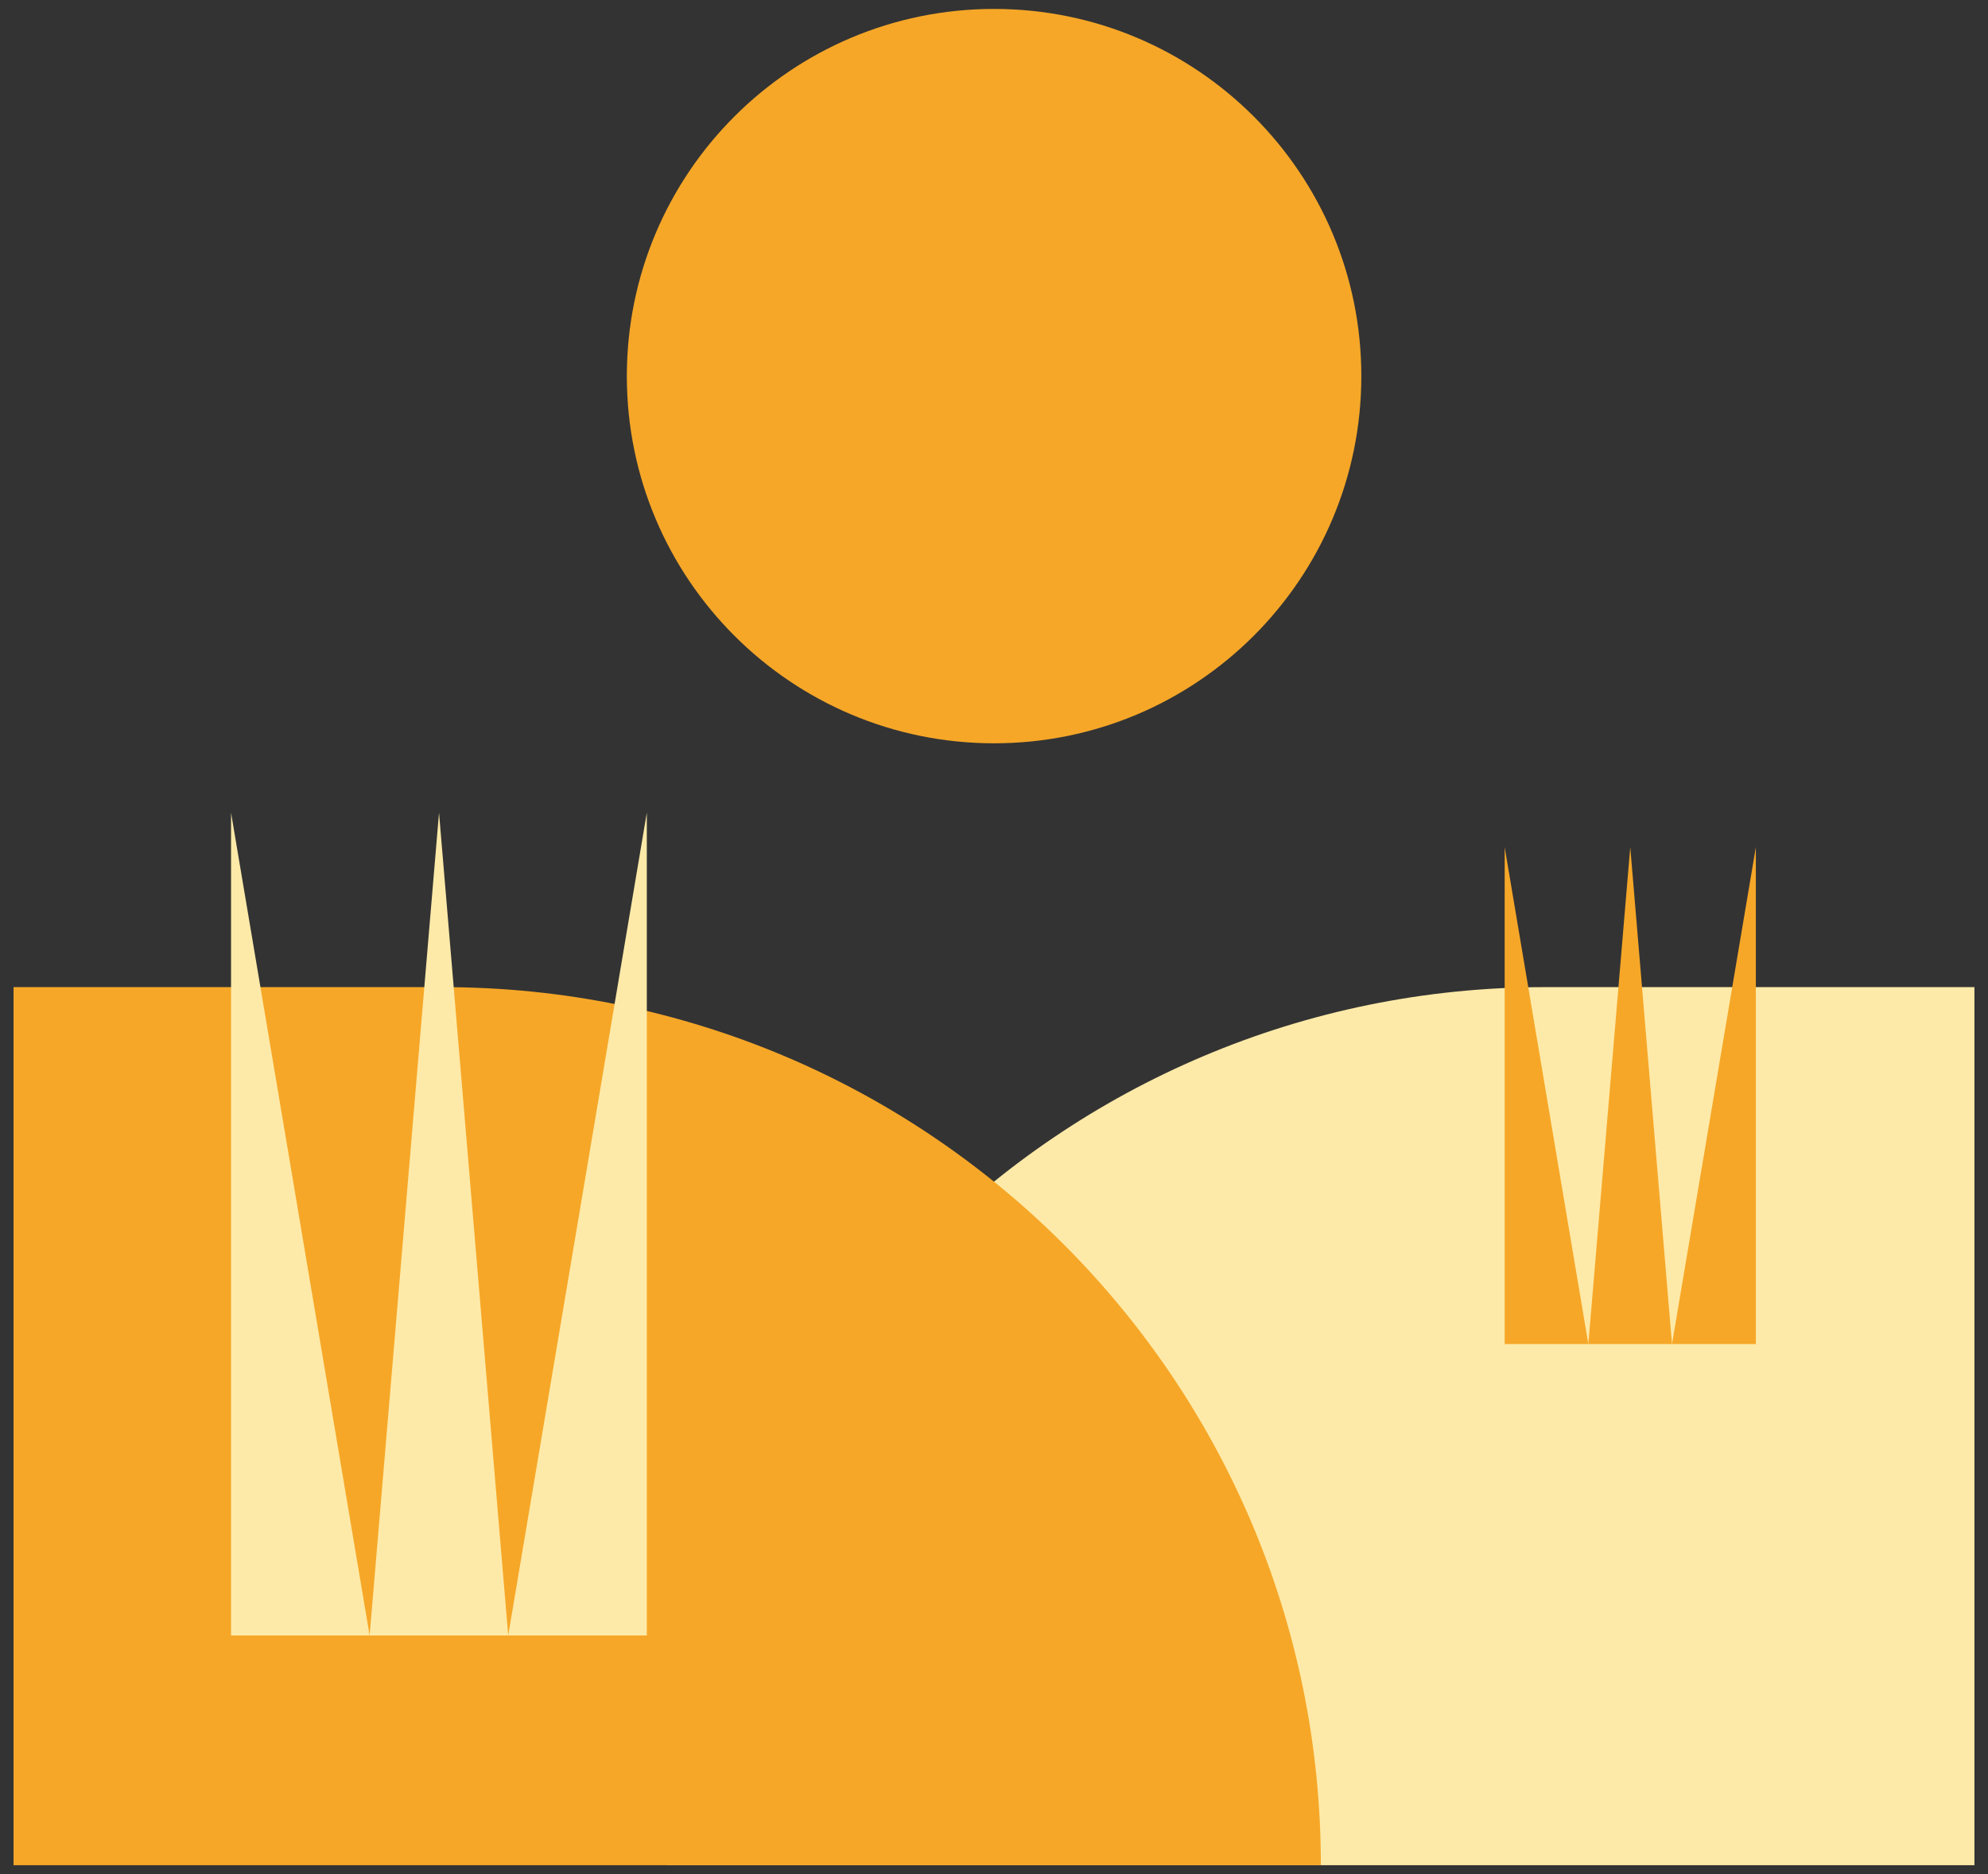 <svg width="140" height="132" viewBox="0 0 140 132" fill="none" xmlns="http://www.w3.org/2000/svg">
<rect x="0" y="0" width="140" height="132" fill="#333333" stroke="none"/>
<path d="M108.825 69.526C74.673 69.526 46.98 97.206 46.98 131.371H139.045V69.526H108.825Z" fill="#FEEAA8"/>
<path d="M31.174 69.527C65.326 69.527 93.019 97.207 93.019 131.372H0.954V69.527H31.174Z" fill="#F6A728"/>
<path d="M70.006 52.353C84.29 52.353 95.868 40.774 95.868 26.491C95.868 12.208 84.29 0.629 70.006 0.629C55.723 0.629 44.144 12.208 44.144 26.491C44.144 40.774 55.723 52.353 70.006 52.353Z" fill="#F6A728"/>
<path d="M26.031 115.191H16.271V57.24L26.031 115.191Z" fill="#FEEAA8"/>
<path d="M26.031 115.191H35.79L30.917 57.24L26.031 115.191Z" fill="#FEEAA8"/>
<path d="M35.79 115.191H45.55V57.24L35.79 115.191Z" fill="#FEEAA8"/>
<path d="M111.855 94.666H105.963V59.664L111.855 94.666Z" fill="#F6A728"/>
<path d="M111.855 94.666H117.747L114.807 59.664L111.855 94.666Z" fill="#F6A728"/>
<path d="M117.747 94.666H123.652V59.664L117.747 94.666Z" fill="#F6A728"/>
</svg>
